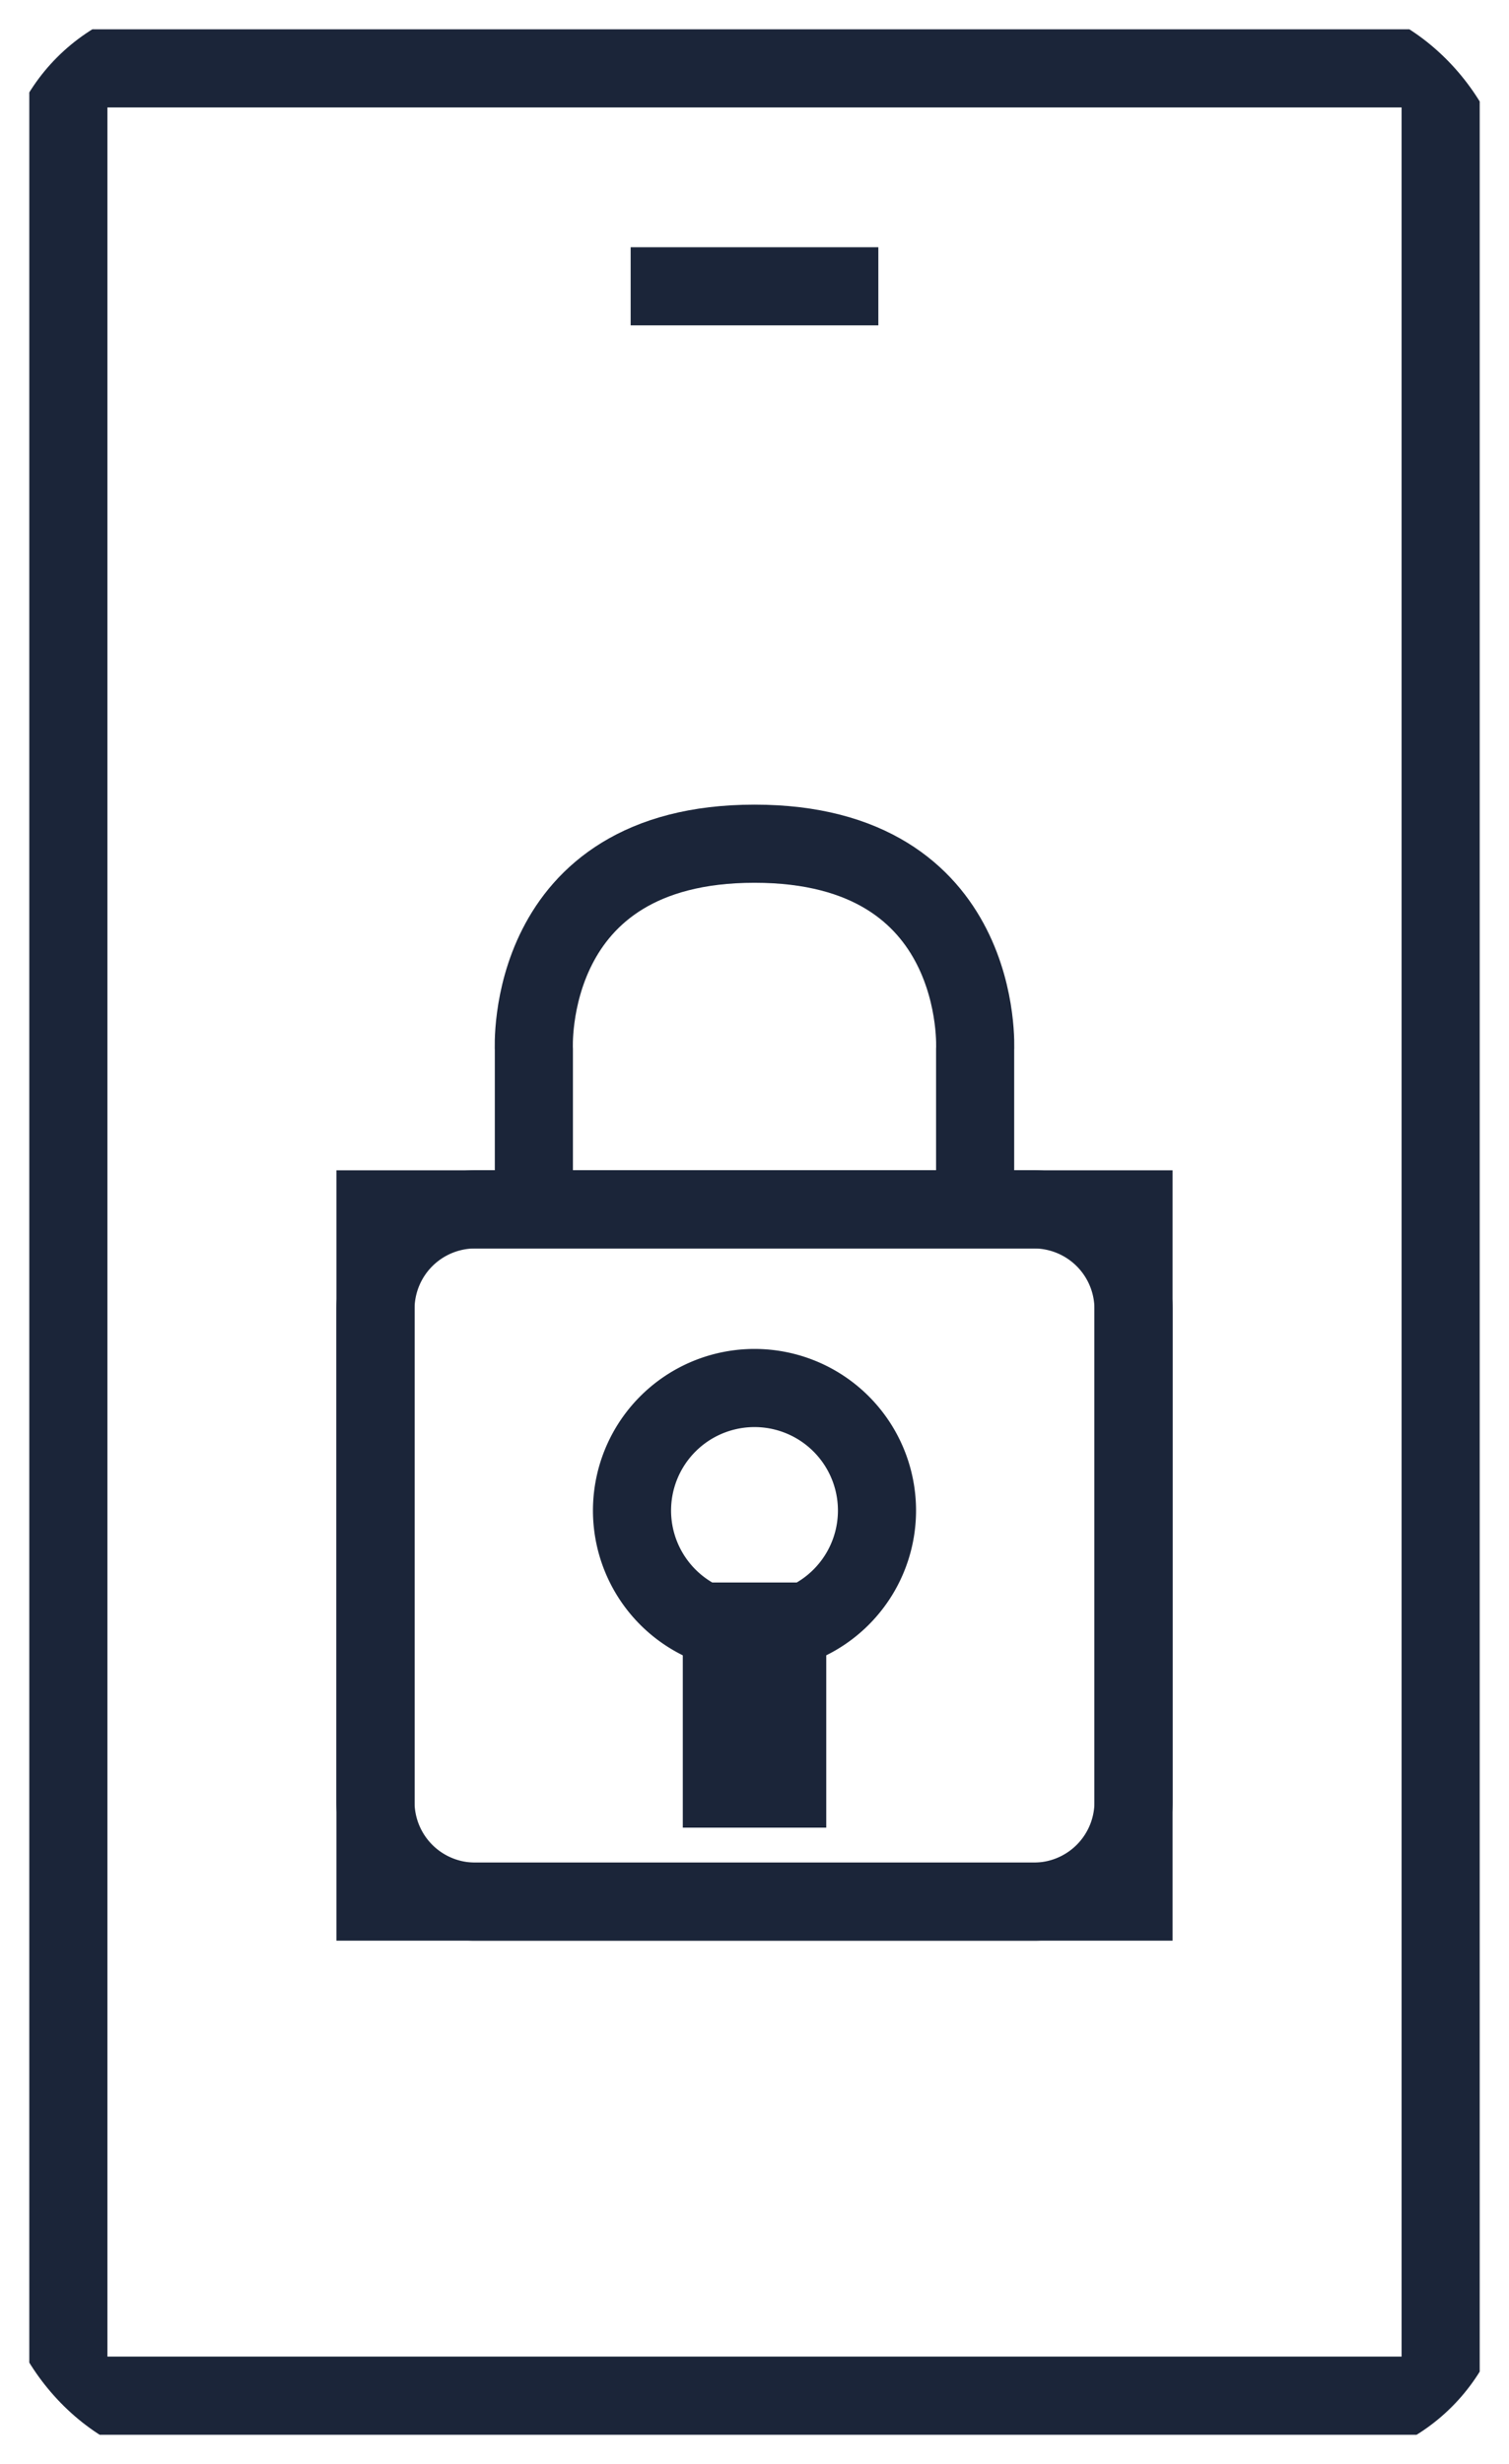 <svg xmlns="http://www.w3.org/2000/svg" xmlns:xlink="http://www.w3.org/1999/xlink" width="38.636" height="63.071" viewBox="0 0 38.636 63.071">
  <defs>
    <clipPath id="clip-path">
      <rect id="사각형_2139" data-name="사각형 2139" width="38.636" height="63.071" rx="5" transform="translate(0 0)" fill="none" stroke="#1b2539" stroke-width="2"/>
    </clipPath>
  </defs>
  <g id="ic1" transform="translate(0 0)">
    <g id="그룹_17520" data-name="그룹 17520" clip-path="url(#clip-path)">
      <rect id="사각형_2136" data-name="사각형 2136" width="35.136" height="59.571" transform="translate(1.75 1.75)" fill="none" stroke="#1b2539" stroke-width="2"/>
      <line id="선_451" data-name="선 451" x2="6.342" transform="translate(16.147 7.328)" fill="none" stroke="#1b2539" stroke-width="2"/>
      <path id="패스_29483" data-name="패스 29483" d="M26.471,30.956H12.166a2.552,2.552,0,0,0-2.552,2.551V46.124a2.552,2.552,0,0,0,2.552,2.551H26.471a2.551,2.551,0,0,0,2.551-2.551V33.507a2.551,2.551,0,0,0-2.551-2.551" fill="none" stroke="#1b2539" stroke-width="2"/>
      <rect id="사각형_2137" data-name="사각형 2137" width="19.408" height="17.719" transform="translate(9.614 30.956)" fill="none" stroke="#1b2539" stroke-width="2"/>
      <path id="패스_29484" data-name="패스 29484" d="M24.967,30.956V26.87s.285-5.274-5.649-5.274-5.649,5.274-5.649,5.274v4.086" fill="none" stroke="#1b2539" stroke-width="2"/>
      <path id="패스_29485" data-name="패스 29485" d="M22.454,38.665A3.136,3.136,0,1,0,19.318,41.8a3.136,3.136,0,0,0,3.136-3.136" fill="none" stroke="#1b2539" stroke-width="2"/>
      <rect id="사각형_2138" data-name="사각형 2138" width="1.673" height="4.276" transform="translate(18.482 41.506)" fill="none" stroke="#1b2539" stroke-width="2"/>
    </g>
  </g>
</svg>
